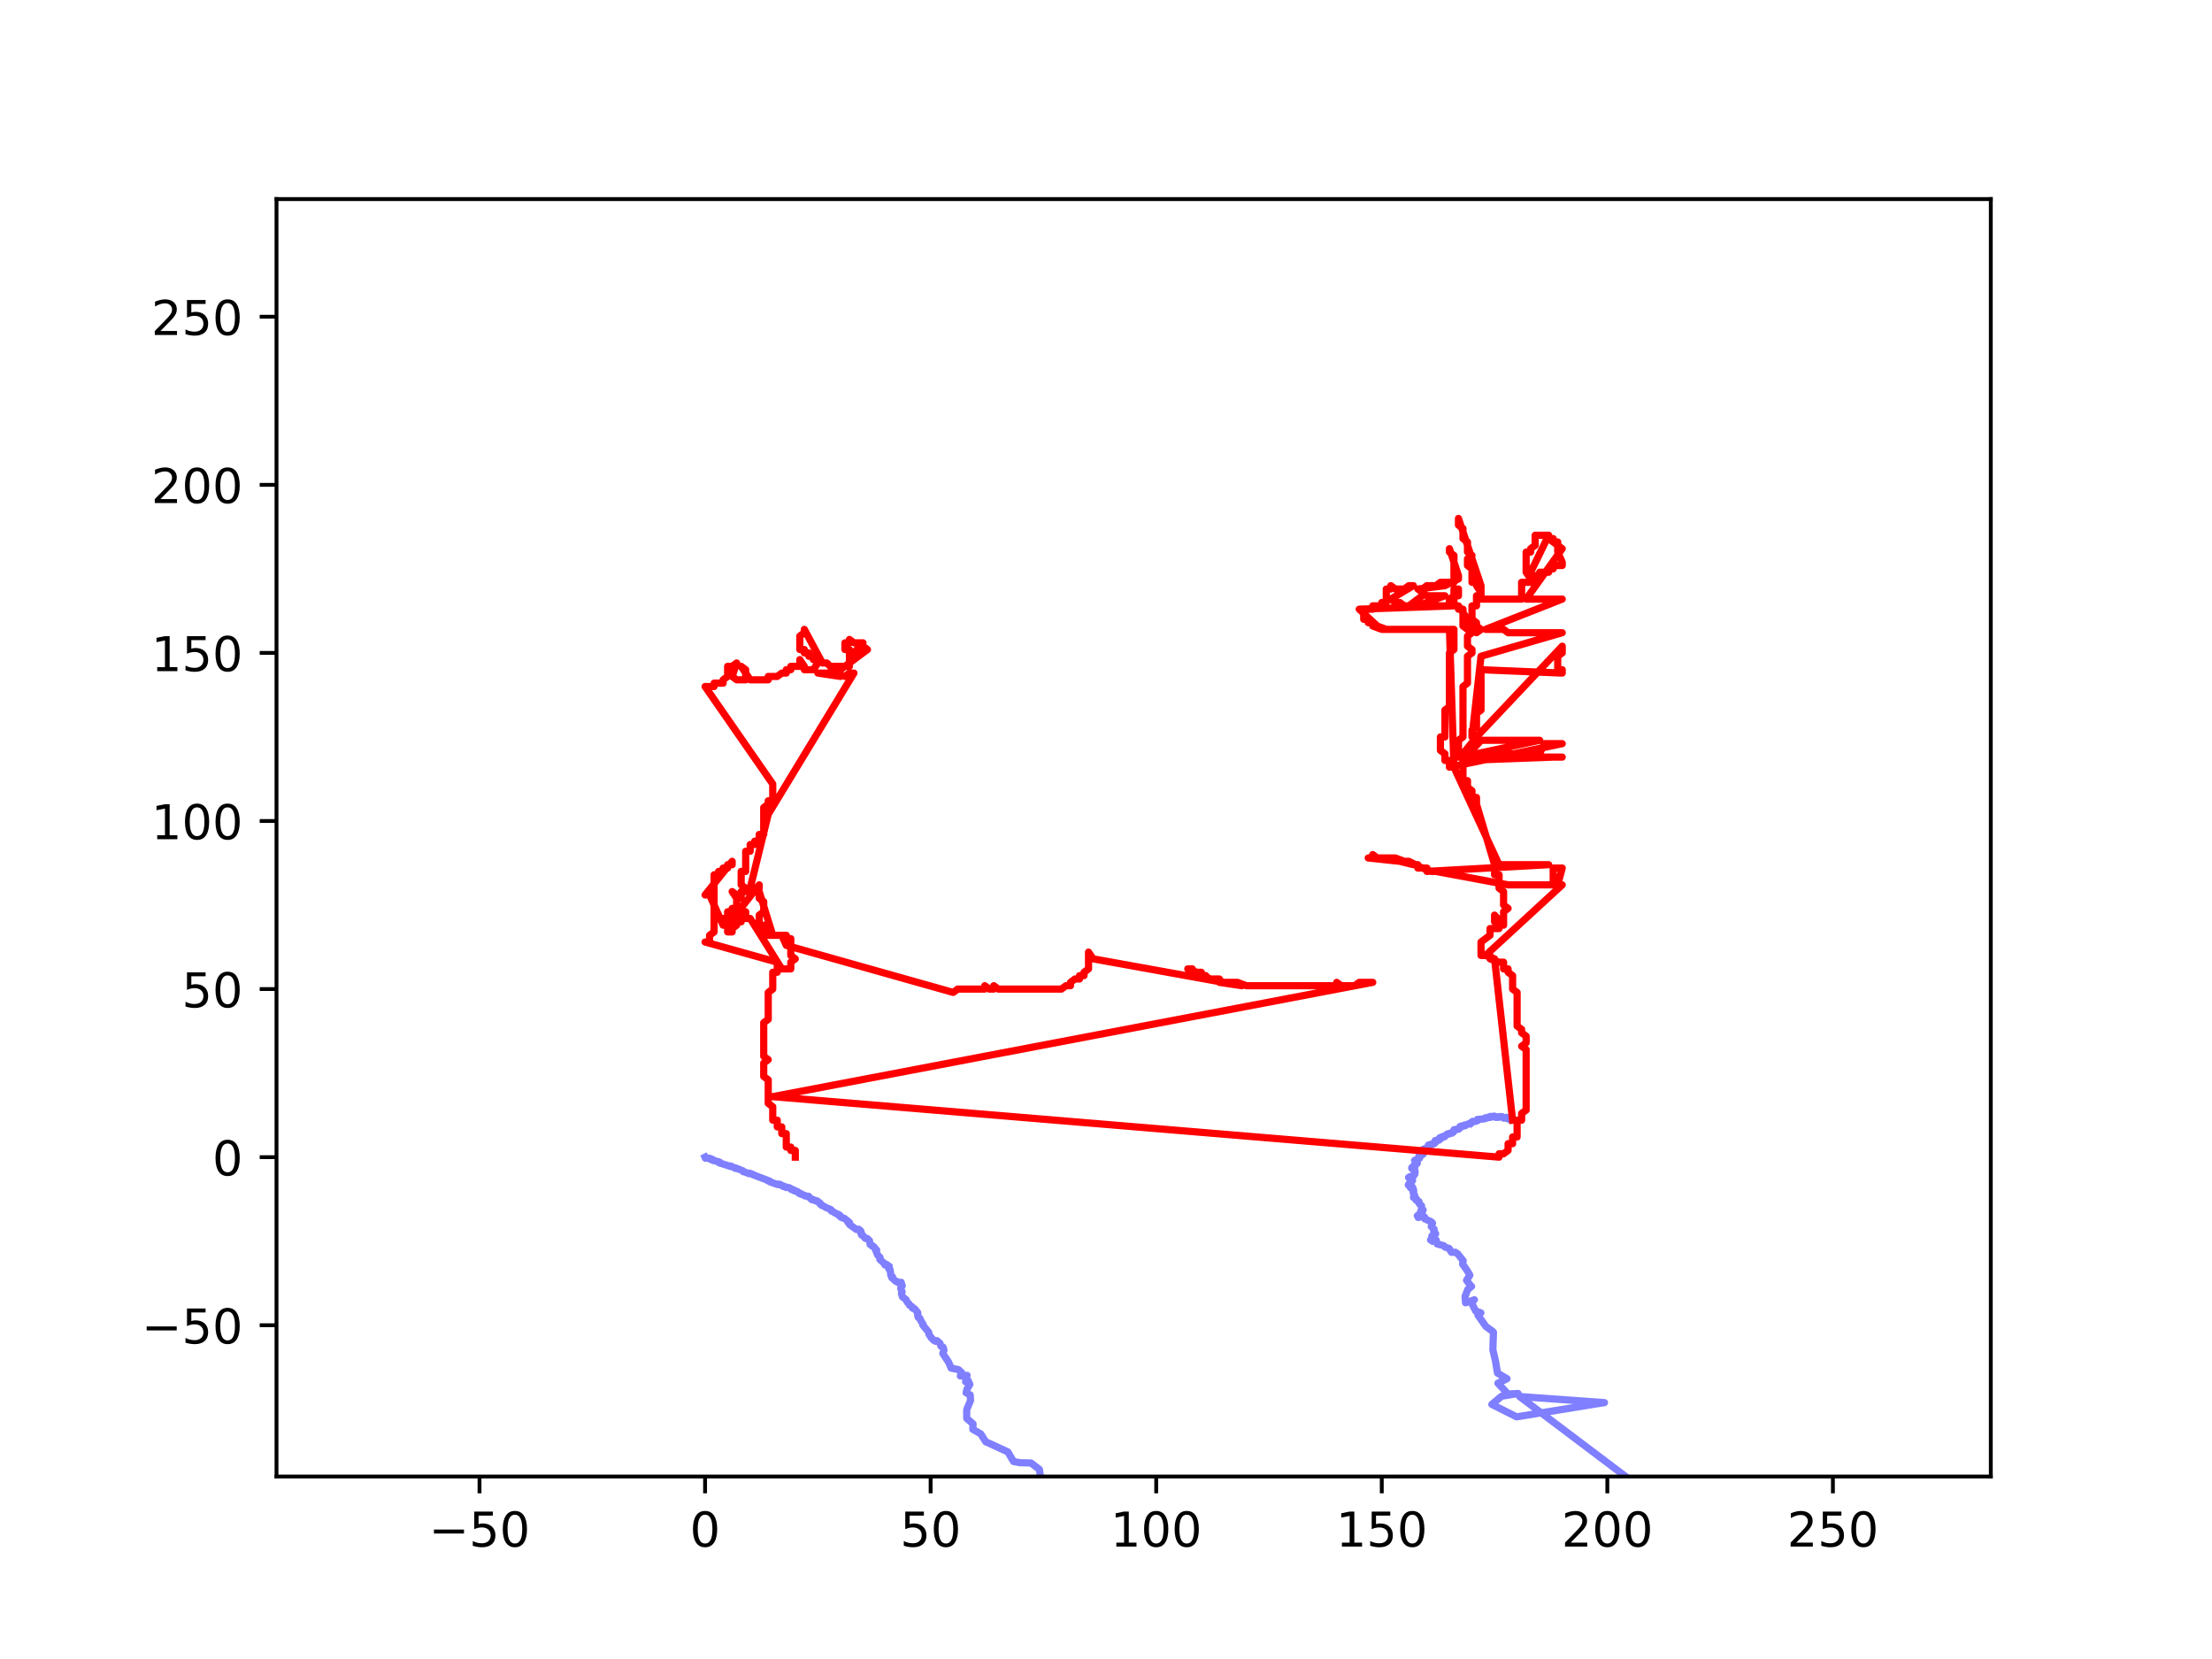 <?xml version="1.0" encoding="utf-8" standalone="no"?>
<!DOCTYPE svg PUBLIC "-//W3C//DTD SVG 1.1//EN"
  "http://www.w3.org/Graphics/SVG/1.1/DTD/svg11.dtd">
<!-- Created with matplotlib (https://matplotlib.org/) -->
<svg height="345.6pt" version="1.1" viewBox="0 0 460.8 345.6" width="460.8pt" xmlns="http://www.w3.org/2000/svg" xmlns:xlink="http://www.w3.org/1999/xlink">
 <defs>
  <style type="text/css">
*{stroke-linecap:butt;stroke-linejoin:round;}
  </style>
 </defs>
 <g id="figure_1">
  <g id="patch_1">
   <path d="M 0 345.6 
L 460.8 345.6 
L 460.8 0 
L 0 0 
z
" style="fill:#ffffff;"/>
  </g>
  <g id="axes_1">
   <g id="patch_2">
    <path d="M 57.6 307.584 
L 414.72 307.584 
L 414.72 41.472 
L 57.6 41.472 
z
" style="fill:#ffffff;"/>
   </g>
   <g id="matplotlib.axis_1">
    <g id="xtick_1">
     <g id="line2d_1">
      <defs>
       <path d="M 0 0 
L 0 3.5 
" id="m5721cdc9f1" style="stroke:#000000;stroke-width:0.8;"/>
      </defs>
      <g>
       <use style="stroke:#000000;stroke-width:0.8;" x="99.891" xlink:href="#m5721cdc9f1" y="307.584"/>
      </g>
     </g>
     <g id="text_1">
      <!-- −50 -->
      <defs>
       <path d="M 10.594 35.5 
L 73.188 35.5 
L 73.188 27.203 
L 10.594 27.203 
z
" id="DejaVuSans-8722"/>
       <path d="M 10.797 72.906 
L 49.516 72.906 
L 49.516 64.594 
L 19.828 64.594 
L 19.828 46.734 
Q 21.969 47.469 24.109 47.828 
Q 26.266 48.188 28.422 48.188 
Q 40.625 48.188 47.75 41.5 
Q 54.891 34.812 54.891 23.391 
Q 54.891 11.625 47.562 5.094 
Q 40.234 -1.422 26.906 -1.422 
Q 22.312 -1.422 17.547 -0.641 
Q 12.797 0.141 7.719 1.703 
L 7.719 11.625 
Q 12.109 9.234 16.797 8.062 
Q 21.484 6.891 26.703 6.891 
Q 35.156 6.891 40.078 11.328 
Q 45.016 15.766 45.016 23.391 
Q 45.016 31 40.078 35.438 
Q 35.156 39.891 26.703 39.891 
Q 22.75 39.891 18.812 39.016 
Q 14.891 38.141 10.797 36.281 
z
" id="DejaVuSans-53"/>
       <path d="M 31.781 66.406 
Q 24.172 66.406 20.328 58.906 
Q 16.5 51.422 16.5 36.375 
Q 16.5 21.391 20.328 13.891 
Q 24.172 6.391 31.781 6.391 
Q 39.453 6.391 43.281 13.891 
Q 47.125 21.391 47.125 36.375 
Q 47.125 51.422 43.281 58.906 
Q 39.453 66.406 31.781 66.406 
z
M 31.781 74.219 
Q 44.047 74.219 50.516 64.516 
Q 56.984 54.828 56.984 36.375 
Q 56.984 17.969 50.516 8.266 
Q 44.047 -1.422 31.781 -1.422 
Q 19.531 -1.422 13.062 8.266 
Q 6.594 17.969 6.594 36.375 
Q 6.594 54.828 13.062 64.516 
Q 19.531 74.219 31.781 74.219 
z
" id="DejaVuSans-48"/>
      </defs>
      <g transform="translate(89.338 322.182)scale(0.1 -0.1)">
       <use xlink:href="#DejaVuSans-8722"/>
       <use x="83.789" xlink:href="#DejaVuSans-53"/>
       <use x="147.412" xlink:href="#DejaVuSans-48"/>
      </g>
     </g>
    </g>
    <g id="xtick_2">
     <g id="line2d_2">
      <g>
       <use style="stroke:#000000;stroke-width:0.8;" x="146.88" xlink:href="#m5721cdc9f1" y="307.584"/>
      </g>
     </g>
     <g id="text_2">
      <!-- 0 -->
      <g transform="translate(143.699 322.182)scale(0.1 -0.1)">
       <use xlink:href="#DejaVuSans-48"/>
      </g>
     </g>
    </g>
    <g id="xtick_3">
     <g id="line2d_3">
      <g>
       <use style="stroke:#000000;stroke-width:0.8;" x="193.869" xlink:href="#m5721cdc9f1" y="307.584"/>
      </g>
     </g>
     <g id="text_3">
      <!-- 50 -->
      <g transform="translate(187.507 322.182)scale(0.1 -0.1)">
       <use xlink:href="#DejaVuSans-53"/>
       <use x="63.623" xlink:href="#DejaVuSans-48"/>
      </g>
     </g>
    </g>
    <g id="xtick_4">
     <g id="line2d_4">
      <g>
       <use style="stroke:#000000;stroke-width:0.8;" x="240.859" xlink:href="#m5721cdc9f1" y="307.584"/>
      </g>
     </g>
     <g id="text_4">
      <!-- 100 -->
      <defs>
       <path d="M 12.406 8.297 
L 28.516 8.297 
L 28.516 63.922 
L 10.984 60.406 
L 10.984 69.391 
L 28.422 72.906 
L 38.281 72.906 
L 38.281 8.297 
L 54.391 8.297 
L 54.391 0 
L 12.406 0 
z
" id="DejaVuSans-49"/>
      </defs>
      <g transform="translate(231.315 322.182)scale(0.1 -0.1)">
       <use xlink:href="#DejaVuSans-49"/>
       <use x="63.623" xlink:href="#DejaVuSans-48"/>
       <use x="127.246" xlink:href="#DejaVuSans-48"/>
      </g>
     </g>
    </g>
    <g id="xtick_5">
     <g id="line2d_5">
      <g>
       <use style="stroke:#000000;stroke-width:0.8;" x="287.848" xlink:href="#m5721cdc9f1" y="307.584"/>
      </g>
     </g>
     <g id="text_5">
      <!-- 150 -->
      <g transform="translate(278.305 322.182)scale(0.1 -0.1)">
       <use xlink:href="#DejaVuSans-49"/>
       <use x="63.623" xlink:href="#DejaVuSans-53"/>
       <use x="127.246" xlink:href="#DejaVuSans-48"/>
      </g>
     </g>
    </g>
    <g id="xtick_6">
     <g id="line2d_6">
      <g>
       <use style="stroke:#000000;stroke-width:0.8;" x="334.838" xlink:href="#m5721cdc9f1" y="307.584"/>
      </g>
     </g>
     <g id="text_6">
      <!-- 200 -->
      <defs>
       <path d="M 19.188 8.297 
L 53.609 8.297 
L 53.609 0 
L 7.328 0 
L 7.328 8.297 
Q 12.938 14.109 22.625 23.891 
Q 32.328 33.688 34.812 36.531 
Q 39.547 41.844 41.422 45.531 
Q 43.312 49.219 43.312 52.781 
Q 43.312 58.594 39.234 62.25 
Q 35.156 65.922 28.609 65.922 
Q 23.969 65.922 18.812 64.312 
Q 13.672 62.703 7.812 59.422 
L 7.812 69.391 
Q 13.766 71.781 18.938 73 
Q 24.125 74.219 28.422 74.219 
Q 39.75 74.219 46.484 68.547 
Q 53.219 62.891 53.219 53.422 
Q 53.219 48.922 51.531 44.891 
Q 49.859 40.875 45.406 35.406 
Q 44.188 33.984 37.641 27.219 
Q 31.109 20.453 19.188 8.297 
z
" id="DejaVuSans-50"/>
      </defs>
      <g transform="translate(325.294 322.182)scale(0.1 -0.1)">
       <use xlink:href="#DejaVuSans-50"/>
       <use x="63.623" xlink:href="#DejaVuSans-48"/>
       <use x="127.246" xlink:href="#DejaVuSans-48"/>
      </g>
     </g>
    </g>
    <g id="xtick_7">
     <g id="line2d_7">
      <g>
       <use style="stroke:#000000;stroke-width:0.8;" x="381.827" xlink:href="#m5721cdc9f1" y="307.584"/>
      </g>
     </g>
     <g id="text_7">
      <!-- 250 -->
      <g transform="translate(372.284 322.182)scale(0.1 -0.1)">
       <use xlink:href="#DejaVuSans-50"/>
       <use x="63.623" xlink:href="#DejaVuSans-53"/>
       <use x="127.246" xlink:href="#DejaVuSans-48"/>
      </g>
     </g>
    </g>
   </g>
   <g id="matplotlib.axis_2">
    <g id="ytick_1">
     <g id="line2d_8">
      <defs>
       <path d="M 0 0 
L -3.5 0 
" id="mb637659a92" style="stroke:#000000;stroke-width:0.8;"/>
      </defs>
      <g>
       <use style="stroke:#000000;stroke-width:0.8;" x="57.6" xlink:href="#mb637659a92" y="276.071"/>
      </g>
     </g>
     <g id="text_8">
      <!-- −50 -->
      <g transform="translate(29.495 279.87)scale(0.1 -0.1)">
       <use xlink:href="#DejaVuSans-8722"/>
       <use x="83.789" xlink:href="#DejaVuSans-53"/>
       <use x="147.412" xlink:href="#DejaVuSans-48"/>
      </g>
     </g>
    </g>
    <g id="ytick_2">
     <g id="line2d_9">
      <g>
       <use style="stroke:#000000;stroke-width:0.8;" x="57.6" xlink:href="#mb637659a92" y="241.056"/>
      </g>
     </g>
     <g id="text_9">
      <!-- 0 -->
      <g transform="translate(44.237 244.855)scale(0.1 -0.1)">
       <use xlink:href="#DejaVuSans-48"/>
      </g>
     </g>
    </g>
    <g id="ytick_3">
     <g id="line2d_10">
      <g>
       <use style="stroke:#000000;stroke-width:0.8;" x="57.6" xlink:href="#mb637659a92" y="206.041"/>
      </g>
     </g>
     <g id="text_10">
      <!-- 50 -->
      <g transform="translate(37.875 209.84)scale(0.1 -0.1)">
       <use xlink:href="#DejaVuSans-53"/>
       <use x="63.623" xlink:href="#DejaVuSans-48"/>
      </g>
     </g>
    </g>
    <g id="ytick_4">
     <g id="line2d_11">
      <g>
       <use style="stroke:#000000;stroke-width:0.8;" x="57.6" xlink:href="#mb637659a92" y="171.027"/>
      </g>
     </g>
     <g id="text_11">
      <!-- 100 -->
      <g transform="translate(31.512 174.826)scale(0.1 -0.1)">
       <use xlink:href="#DejaVuSans-49"/>
       <use x="63.623" xlink:href="#DejaVuSans-48"/>
       <use x="127.246" xlink:href="#DejaVuSans-48"/>
      </g>
     </g>
    </g>
    <g id="ytick_5">
     <g id="line2d_12">
      <g>
       <use style="stroke:#000000;stroke-width:0.8;" x="57.6" xlink:href="#mb637659a92" y="136.012"/>
      </g>
     </g>
     <g id="text_12">
      <!-- 150 -->
      <g transform="translate(31.512 139.811)scale(0.1 -0.1)">
       <use xlink:href="#DejaVuSans-49"/>
       <use x="63.623" xlink:href="#DejaVuSans-53"/>
       <use x="127.246" xlink:href="#DejaVuSans-48"/>
      </g>
     </g>
    </g>
    <g id="ytick_6">
     <g id="line2d_13">
      <g>
       <use style="stroke:#000000;stroke-width:0.8;" x="57.6" xlink:href="#mb637659a92" y="100.997"/>
      </g>
     </g>
     <g id="text_13">
      <!-- 200 -->
      <g transform="translate(31.512 104.796)scale(0.1 -0.1)">
       <use xlink:href="#DejaVuSans-50"/>
       <use x="63.623" xlink:href="#DejaVuSans-48"/>
       <use x="127.246" xlink:href="#DejaVuSans-48"/>
      </g>
     </g>
    </g>
    <g id="ytick_7">
     <g id="line2d_14">
      <g>
       <use style="stroke:#000000;stroke-width:0.8;" x="57.6" xlink:href="#mb637659a92" y="65.982"/>
      </g>
     </g>
     <g id="text_14">
      <!-- 250 -->
      <g transform="translate(31.512 69.782)scale(0.1 -0.1)">
       <use xlink:href="#DejaVuSans-50"/>
       <use x="63.623" xlink:href="#DejaVuSans-53"/>
       <use x="127.246" xlink:href="#DejaVuSans-48"/>
      </g>
     </g>
    </g>
   </g>
   <g id="line2d_15">
    <path clip-path="url(#p9cd1f8d128)" d="M 146.88 241.056 
L 146.998 241.294 
L 146.933 241.257 
L 147.798 241.267 
L 147.769 241.369 
L 147.793 241.298 
L 147.995 241.522 
L 148.206 241.422 
L 148.316 241.563 
L 148.292 241.523 
L 148.505 241.57 
L 148.389 241.69 
L 148.583 241.605 
L 148.678 241.789 
L 148.643 241.726 
L 149.398 241.967 
L 149.312 241.932 
L 149.655 241.985 
L 149.858 242.093 
L 149.791 242.226 
L 150.015 242.151 
L 150.028 242.333 
L 150.026 242.299 
L 152.011 242.934 
L 151.939 242.921 
L 152.177 242.875 
L 152.227 243.02 
L 152.234 242.902 
L 153.126 243.326 
L 153.098 243.363 
L 153.233 243.297 
L 153.368 243.434 
L 153.404 243.362 
L 154.741 243.896 
L 154.87 244.096 
L 154.885 244.045 
L 156.046 244.505 
L 156.145 244.389 
L 156.336 244.53 
L 156.313 244.492 
L 156.577 244.524 
L 156.75 244.614 
L 156.926 244.738 
L 160.034 245.919 
L 159.944 245.975 
L 160.38 246.048 
L 160.459 246.229 
L 160.444 246.208 
L 161.927 246.748 
L 162.085 246.651 
L 162.217 246.776 
L 162.191 246.735 
L 162.521 246.715 
L 162.633 246.883 
L 162.993 246.988 
L 163.171 247.174 
L 163.313 247.093 
L 163.774 247.384 
L 163.856 247.289 
L 164.055 247.363 
L 164.494 247.442 
L 164.604 247.589 
L 164.6 247.588 
L 164.856 247.648 
L 164.82 247.788 
L 165.001 247.74 
L 165.058 247.858 
L 165.126 247.813 
L 165.571 247.984 
L 165.521 248.099 
L 165.625 248.091 
L 165.886 248.189 
L 166.107 248.213 
L 166.256 248.39 
L 166.395 248.559 
L 166.467 248.465 
L 166.75 248.598 
L 166.695 248.721 
L 166.906 248.686 
L 166.981 248.822 
L 166.978 248.803 
L 167.569 248.978 
L 167.657 249.123 
L 168.067 249.177 
L 168.327 249.205 
L 168.323 249.324 
L 168.455 249.211 
L 169.083 249.902 
L 169.405 249.876 
L 169.476 250.011 
L 169.988 250.103 
L 169.981 250.19 
L 170.252 250.175 
L 170.297 250.326 
L 170.248 250.285 
L 170.53 250.398 
L 170.751 250.556 
L 170.96 250.755 
L 170.838 250.842 
L 171.014 250.898 
L 171.121 251.082 
L 171.251 251.083 
L 172.069 251.554 
L 173.062 251.955 
L 173.058 252.028 
L 173.207 252.129 
L 173.204 252.3 
L 173.251 252.178 
L 173.842 252.633 
L 174.761 253.027 
L 174.674 253.146 
L 174.734 253.048 
L 174.98 253.197 
L 174.904 253.311 
L 175.085 253.381 
L 175.192 253.582 
L 175.347 253.572 
L 175.561 253.742 
L 175.903 253.805 
L 176.157 254.005 
L 176.65 254.408 
L 176.618 254.616 
L 176.671 254.62 
L 176.968 254.678 
L 176.971 255.095 
L 178.409 256.124 
L 178.481 256.134 
L 178.837 256.061 
L 179.125 256.242 
L 179.231 256.403 
L 179.228 256.485 
L 179.363 256.51 
L 179.435 256.869 
L 179.32 256.93 
L 179.428 256.997 
L 179.475 257.276 
L 179.737 257.349 
L 180.284 257.995 
L 180.668 258.001 
L 181.135 258.454 
L 181.257 259.254 
L 181.486 259.307 
L 181.681 259.582 
L 181.866 259.573 
L 182.224 259.921 
L 182.196 259.901 
L 182.377 260.345 
L 182.624 260.397 
L 182.455 260.513 
L 182.813 261.429 
L 183.34 261.958 
L 183.285 262.361 
L 184.186 263.162 
L 184.351 263.525 
L 184.462 263.34 
L 184.709 263.396 
L 184.896 263.698 
L 185.247 263.773 
L 185.128 263.924 
L 185.128 264.291 
L 185.423 264.474 
L 185.574 265.681 
L 185.939 265.987 
L 185.778 266.167 
L 186.612 266.91 
L 186.889 266.962 
L 186.97 267.108 
L 187.188 267.202 
L 187.721 267.119 
L 187.957 267.858 
L 187.674 268.166 
L 187.647 268.476 
L 187.93 269.111 
L 187.78 269.41 
L 187.983 270.144 
L 188.766 270.758 
L 188.995 271.276 
L 189.376 271.621 
L 189.474 271.906 
L 190.015 272.226 
L 190.1 272.518 
L 190.495 272.608 
L 191.171 273.416 
L 191.079 273.408 
L 191.235 273.682 
L 191.156 274.034 
L 191.322 274.489 
L 191.634 274.634 
L 191.807 275.091 
L 192.318 275.923 
L 192.23 276.028 
L 193.468 277.532 
L 193.505 277.953 
L 194.003 278.682 
L 194.585 279.261 
L 194.963 279.437 
L 195.169 279.273 
L 195.811 279.825 
L 195.995 280.429 
L 196.463 280.64 
L 196.641 281.277 
L 196.403 281.95 
L 197.631 283.806 
L 198.135 285.005 
L 199.662 285.315 
L 200.376 285.983 
L 200.054 286.632 
L 201.466 286.514 
L 201.171 287.016 
L 201.16 287.857 
L 201.654 287.559 
L 202.037 288.395 
L 201.459 289.361 
L 201.252 290.132 
L 202.109 290.583 
L 202.178 291.744 
L 201.379 293.659 
L 201.383 295.473 
L 202.702 296.615 
L 202.655 297.754 
L 204.306 298.705 
L 205.339 300.332 
L 209.962 302.461 
L 211.133 304.456 
L 212.477 304.712 
L 214.765 304.764 
L 216.524 306.099 
L 216.904 308.586 
L 216.92 308.429 
L 219.041 308.878 
L 218.83 311.166 
L 219.494 312.5 
L 221.873 313.733 
L 224.301 315.832 
L 224.946 321.612 
L 220.687 325.678 
L 223.958 329.369 
L 231.574 342.665 
L 243.263 346.6 
M 317.789 346.6 
L 355.806 320.518 
L 316.554 290.92 
L 334.239 292.188 
L 315.929 295.153 
L 310.779 292.562 
L 312.795 290.862 
L 316.257 290.287 
L 314.14 290.402 
L 312.04 288.151 
L 313.944 287.215 
L 311.951 286.03 
L 311.528 283.48 
L 310.991 281.178 
L 311.116 277.534 
L 310.933 277.341 
L 309.542 276.326 
L 307.879 273.962 
L 308.49 273.493 
L 307.407 273.105 
L 306.5 271.295 
L 307.142 270.763 
L 305.307 271.399 
L 305.193 270.102 
L 305.767 268.608 
L 306.558 267.971 
L 306.519 268.009 
L 305.507 266.71 
L 306.202 265.64 
L 305.543 264.541 
L 304.673 263.322 
L 304.817 262.649 
L 303.697 261.226 
L 303.177 260.866 
L 302.352 260.873 
L 301.892 260.08 
L 301.013 259.782 
L 300.741 259.494 
L 299.407 259.144 
L 299.188 258.333 
L 298.45 258.602 
L 298.007 258.284 
L 298.491 258.049 
L 298.795 257.738 
L 298.273 257.496 
L 298.555 257.164 
L 299.077 257.019 
L 298.61 256.217 
L 298.751 256.046 
L 298.152 255.508 
L 298.422 254.801 
L 298.112 254.492 
L 296.799 253.914 
L 296.816 253.61 
L 296.554 253.334 
L 295.441 253.626 
L 295.593 253.165 
L 295.85 253.191 
L 295.247 253.272 
L 295.535 253.055 
L 296.171 253.088 
L 296.219 252.825 
L 295.952 252.772 
L 295.955 252.31 
L 296.466 252.086 
L 296.125 251.598 
L 296.13 251.16 
L 295.816 250.947 
L 295.419 250.334 
L 295.603 250.308 
L 295.04 250.054 
L 295.083 249.766 
L 295.021 249.835 
L 294.458 249.463 
L 294.797 249.332 
L 294.53 249.371 
L 294.496 248.926 
L 294.67 248.934 
L 294.359 248.365 
L 294.507 248.08 
L 294.409 248.147 
L 294.424 247.695 
L 293.821 247.427 
L 294.266 247.324 
L 293.837 246.904 
L 293.885 247.14 
L 293.622 247.082 
L 293.759 246.957 
L 293.376 246.866 
L 293.45 246.686 
L 293.716 246.821 
L 293.599 246.675 
L 293.951 246.466 
L 294.128 246.007 
L 294.265 245.943 
L 294.016 245.862 
L 293.934 245.691 
L 293.705 245.578 
L 293.746 245.091 
L 293.809 245.347 
L 293.423 245.3 
L 293.764 245.145 
L 293.691 245.213 
L 294.01 245.303 
L 294.066 245.068 
L 294.414 245.083 
L 294.258 245.095 
L 294.489 244.748 
L 294.712 244.651 
L 294.807 244.175 
L 294.61 244.035 
L 294.767 243.762 
L 294.444 243.74 
L 294.284 243.366 
L 294.081 243.257 
L 294.337 243.258 
L 294.103 243.414 
L 294.248 243.129 
L 294.43 243.328 
L 294.264 243.239 
L 294.628 243.114 
L 294.475 242.849 
L 294.82 242.849 
L 294.892 242.674 
L 295.111 242.452 
L 294.913 242.472 
L 294.977 242.327 
L 295.256 242.327 
L 295.055 242.098 
L 295.068 241.883 
L 294.853 242.008 
L 295.131 241.799 
L 294.956 241.889 
L 294.675 241.743 
L 294.986 241.749 
L 294.896 241.828 
L 294.967 241.594 
L 295.087 241.729 
L 295.086 241.628 
L 295.351 241.601 
L 295.181 241.487 
L 295.693 241.228 
L 295.732 241.267 
L 295.561 241.057 
L 295.829 240.945 
L 295.707 241.055 
L 295.768 240.753 
L 295.623 240.678 
L 295.845 240.777 
L 295.74 240.676 
L 296.063 240.411 
L 296.196 240.638 
L 296.197 240.527 
L 296.502 240.404 
L 296.382 240.372 
L 296.611 240.141 
L 296.581 239.845 
L 296.735 239.799 
L 296.541 239.623 
L 296.392 239.543 
L 296.495 239.421 
L 296.567 239.678 
L 296.447 239.49 
L 296.844 239.26 
L 297.18 239.376 
L 296.989 239.408 
L 297.65 238.77 
L 297.599 238.509 
L 297.879 238.533 
L 297.541 238.568 
L 297.86 238.505 
L 298.152 238.382 
L 298.154 238.535 
L 298.156 238.333 
L 298.443 238.38 
L 298.454 238.295 
L 298.822 238.213 
L 298.793 238.202 
L 298.834 237.974 
L 299.038 237.999 
L 298.931 237.901 
L 299.05 237.763 
L 298.916 237.7 
L 299.138 237.689 
L 299.069 237.833 
L 298.98 237.593 
L 299.526 237.591 
L 299.568 237.385 
L 299.806 237.506 
L 299.728 237.364 
L 300.17 237.18 
L 299.942 237.006 
L 300.162 236.982 
L 300.121 237.031 
L 300.305 236.879 
L 300.517 236.953 
L 300.365 236.833 
L 300.64 236.712 
L 300.668 236.902 
L 300.723 236.729 
L 300.976 236.779 
L 300.907 236.696 
L 301.538 236.208 
L 301.818 236.158 
L 301.801 236.27 
L 301.968 236.093 
L 302.408 236.091 
L 302.536 235.834 
L 302.75 235.876 
L 302.731 235.755 
L 302.999 235.522 
L 302.984 235.566 
L 302.897 235.339 
L 303.113 235.408 
L 303.115 235.376 
L 303.117 235.287 
L 303.283 235.382 
L 303.24 235.282 
L 303.868 235.235 
L 303.832 235.112 
L 304.176 234.979 
L 304.057 235.019 
L 304.246 234.709 
L 304.119 234.69 
L 304.349 234.616 
L 304.394 234.752 
L 304.333 234.58 
L 304.533 234.658 
L 304.528 234.587 
L 304.797 234.485 
L 304.887 234.589 
L 304.756 234.501 
L 305.036 234.502 
L 304.926 234.511 
L 305.104 234.359 
L 305.274 234.498 
L 305.188 234.403 
L 306.092 234.053 
L 306.273 234.181 
L 306.205 234.037 
L 306.4 233.998 
L 306.352 234.005 
L 306.559 233.744 
L 306.832 233.758 
L 306.626 233.764 
L 306.779 233.592 
L 306.812 233.653 
L 307.424 233.569 
L 306.763 233.631 
L 307.39 233.595 
L 307.593 233.436 
L 307.715 233.485 
L 307.664 233.351 
L 307.918 233.375 
L 307.803 233.344 
L 307.879 233.203 
L 307.814 233.354 
L 307.786 233.186 
L 308.667 233.133 
L 309.323 233.057 
L 309.226 232.964 
L 309.457 232.854 
L 309.51 232.977 
L 309.523 232.834 
L 309.758 232.855 
L 309.709 232.92 
L 310.055 232.8 
L 309.978 232.79 
L 310.253 232.689 
L 310.334 232.799 
L 310.235 232.652 
L 310.497 232.6 
L 310.457 232.675 
L 310.495 232.562 
L 310.658 232.709 
L 310.54 232.678 
L 310.811 232.59 
L 310.88 232.691 
L 310.871 232.606 
L 311.09 232.634 
L 311.029 232.6 
L 311.134 232.504 
L 311.219 232.622 
L 311.252 232.499 
L 311.415 232.614 
L 311.215 232.62 
L 311.435 232.551 
L 311.325 232.62 
L 311.544 232.727 
L 311.522 232.664 
L 311.713 232.656 
L 311.659 232.788 
L 311.846 232.64 
L 312.178 232.709 
L 312.154 232.772 
L 312.338 232.602 
L 312.494 232.697 
L 312.437 232.673 
L 312.855 232.593 
L 312.843 232.597 
L 312.93 232.709 
L 312.888 232.67 
L 313.208 232.787 
L 313.234 232.927 
L 313.26 232.845 
L 313.567 232.912 
L 313.765 232.757 
L 313.827 232.869 
L 313.683 232.803 
L 313.931 232.787 
L 313.98 233.025 
L 313.911 232.968 
L 314.228 233.002 
L 314.44 233.122 
L 314.36 233.173 
L 314.597 233.134 
L 314.588 233.275 
L 314.623 233.199 
L 314.737 233.363 
L 315.102 233.353 
L 315.102 233.353 
" style="fill:none;stroke:#0000ff;stroke-linecap:square;stroke-opacity:0.5;stroke-width:1.5;"/>
   </g>
   <g id="line2d_16">
    <path clip-path="url(#p9cd1f8d128)" d="M 165.676 241.056 
L 165.676 239.655 
L 164.736 239.655 
L 164.736 238.955 
L 163.796 238.955 
L 163.796 236.154 
L 162.856 236.154 
L 162.856 234.753 
L 161.917 234.753 
L 161.917 233.353 
L 160.977 233.353 
L 160.977 230.552 
L 160.037 229.851 
L 160.037 224.949 
L 159.097 224.249 
L 159.097 221.448 
L 160.037 220.747 
L 159.097 220.047 
L 159.097 213.044 
L 160.037 212.344 
L 160.037 206.742 
L 160.977 206.041 
L 160.977 202.54 
L 161.917 202.54 
L 161.917 200.439 
L 146.88 196.237 
L 147.82 196.237 
L 147.82 194.837 
L 148.76 194.136 
L 148.76 182.231 
L 149.699 182.231 
L 149.699 181.531 
L 150.639 181.531 
L 150.639 180.831 
L 151.579 180.831 
L 151.579 180.13 
L 152.519 180.13 
L 152.519 179.43 
L 146.88 186.433 
L 147.82 186.433 
L 150.639 192.736 
L 150.639 191.335 
L 151.579 191.335 
L 151.579 189.934 
L 152.519 189.934 
L 152.519 189.234 
L 153.459 189.234 
L 153.459 187.133 
L 152.519 185.733 
L 154.398 187.133 
L 154.398 185.733 
L 155.338 185.733 
L 155.338 185.032 
L 154.398 184.332 
L 154.398 181.531 
L 155.338 181.531 
L 155.338 177.329 
L 156.278 177.329 
L 156.278 175.929 
L 157.218 175.929 
L 157.218 175.228 
L 158.157 175.228 
L 158.157 173.828 
L 159.097 173.828 
L 159.097 168.225 
L 160.037 167.525 
L 160.037 166.825 
L 160.977 166.825 
L 160.977 163.323 
L 146.88 143.015 
L 148.76 143.015 
L 148.76 142.314 
L 150.639 142.314 
L 150.639 141.614 
L 151.579 140.914 
L 151.579 138.813 
L 152.519 138.813 
L 153.459 138.113 
L 152.519 140.914 
L 153.459 141.614 
L 155.338 141.614 
L 155.338 139.513 
L 154.398 138.813 
L 156.278 141.614 
L 160.037 141.614 
L 160.037 140.914 
L 161.917 140.914 
L 162.856 140.214 
L 163.796 140.214 
L 163.796 139.513 
L 164.736 139.513 
L 164.736 138.813 
L 166.616 138.813 
L 166.616 137.412 
L 167.555 138.813 
L 167.555 139.513 
L 169.435 139.513 
L 170.375 138.113 
L 170.375 137.412 
L 169.435 137.412 
L 169.435 136.712 
L 168.495 136.712 
L 168.495 136.012 
L 167.555 136.012 
L 167.555 135.311 
L 166.616 135.311 
L 166.616 132.51 
L 167.555 131.81 
L 167.555 131.11 
L 171.315 138.113 
L 172.254 138.113 
L 175.074 140.914 
L 170.375 140.214 
L 173.194 140.214 
L 173.194 138.813 
L 176.953 138.813 
L 176.953 135.311 
L 176.013 135.311 
L 176.013 133.911 
L 176.953 133.911 
L 176.953 133.211 
L 177.893 133.911 
L 179.773 133.911 
L 177.893 136.012 
L 179.773 136.012 
L 179.773 134.611 
L 180.712 135.311 
L 174.134 140.214 
L 176.013 140.914 
L 176.953 140.214 
L 177.893 140.214 
L 160.037 169.626 
L 156.278 185.032 
L 158.157 185.032 
L 158.157 184.332 
L 151.579 192.736 
L 151.579 194.136 
L 152.519 194.136 
L 152.519 193.436 
L 153.459 192.736 
L 153.459 192.035 
L 154.398 192.035 
L 154.398 190.635 
L 155.338 189.934 
L 155.338 191.335 
L 156.278 191.335 
L 162.856 201.839 
L 164.736 201.839 
L 164.736 200.439 
L 165.676 199.739 
L 164.736 199.038 
L 164.736 195.537 
L 163.796 195.537 
L 163.796 194.837 
L 160.037 194.837 
L 160.037 194.136 
L 159.097 194.136 
L 159.097 192.736 
L 158.157 192.736 
L 158.157 190.635 
L 159.097 189.934 
L 159.097 187.834 
L 158.157 187.133 
L 158.157 185.733 
L 160.977 194.837 
L 162.856 194.837 
L 163.796 196.937 
L 198.568 206.742 
L 199.508 206.041 
L 205.147 206.041 
L 205.147 205.341 
L 206.087 206.041 
L 207.027 206.041 
L 207.027 205.341 
L 207.966 206.041 
L 221.123 206.041 
L 222.063 205.341 
L 223.003 205.341 
L 223.003 204.641 
L 223.943 203.94 
L 224.883 203.94 
L 224.883 203.24 
L 225.822 203.24 
L 225.822 202.54 
L 226.762 201.839 
L 226.762 198.338 
L 227.702 199.739 
L 258.715 205.341 
L 254.016 204.641 
L 254.016 203.94 
L 251.197 203.94 
L 251.197 203.24 
L 250.257 203.24 
L 250.257 202.54 
L 248.377 202.54 
L 248.377 201.839 
L 247.437 201.839 
L 249.317 202.54 
L 252.136 203.94 
L 253.076 203.94 
L 254.956 204.641 
L 257.775 204.641 
L 259.655 205.341 
L 278.451 205.341 
L 278.451 204.641 
L 279.39 205.341 
L 282.21 205.341 
L 283.149 204.641 
L 285.969 204.641 
L 160.977 228.451 
L 312.283 241.056 
L 312.283 240.356 
L 313.223 240.356 
L 314.163 239.655 
L 314.163 238.255 
L 315.102 238.255 
L 315.102 236.854 
L 316.042 236.854 
L 316.042 233.353 
L 316.982 233.353 
L 316.982 231.952 
L 317.922 231.252 
L 317.922 218.647 
L 316.982 217.946 
L 317.922 217.246 
L 317.922 215.845 
L 316.982 215.145 
L 316.982 214.445 
L 316.042 213.745 
L 316.042 206.742 
L 315.102 206.041 
L 315.102 203.24 
L 314.163 202.54 
L 314.163 201.839 
L 313.223 201.839 
L 313.223 200.439 
L 312.283 200.439 
L 310.403 199.739 
L 310.403 199.038 
L 308.524 199.038 
L 308.524 196.237 
L 310.403 194.837 
L 310.403 193.436 
L 312.283 193.436 
L 312.283 192.736 
L 311.343 192.035 
L 311.343 190.635 
L 313.223 192.736 
L 313.223 189.934 
L 314.163 189.234 
L 313.223 188.534 
L 313.223 185.733 
L 312.283 185.032 
L 312.283 182.231 
L 311.343 182.231 
L 311.343 180.13 
L 307.584 167.525 
L 307.584 166.124 
L 306.644 166.124 
L 306.644 164.724 
L 305.704 164.024 
L 305.704 162.623 
L 304.765 162.623 
L 304.765 158.421 
L 323.56 157.721 
L 325.44 157.721 
L 303.825 157.721 
L 303.825 154.219 
L 304.765 153.519 
L 304.765 143.015 
L 305.704 142.314 
L 305.704 136.712 
L 306.644 136.012 
L 306.644 135.311 
L 305.704 134.611 
L 305.704 132.51 
L 306.644 131.81 
L 304.765 130.409 
L 304.765 126.908 
L 303.825 126.908 
L 303.825 126.208 
L 307.584 131.81 
L 308.524 131.11 
L 307.584 130.409 
L 307.584 129.709 
L 306.644 129.009 
L 306.644 126.208 
L 307.584 126.208 
L 307.584 124.107 
L 308.524 124.107 
L 308.524 123.406 
L 307.584 122.006 
L 307.584 121.306 
L 306.644 121.306 
L 306.644 118.504 
L 305.704 117.804 
L 305.704 116.404 
L 306.644 115.703 
L 305.704 115.003 
L 305.704 112.902 
L 304.765 112.202 
L 304.765 110.101 
L 303.825 109.401 
L 303.825 108 
L 308.524 122.006 
L 308.524 124.807 
L 316.982 124.807 
L 316.982 121.306 
L 318.861 121.306 
L 318.861 120.605 
L 317.922 119.205 
L 317.922 115.003 
L 318.861 115.003 
L 318.861 114.303 
L 319.801 113.602 
L 319.801 111.501 
L 322.621 111.501 
L 318.861 119.205 
L 319.801 120.605 
L 319.801 119.905 
L 320.741 119.905 
L 320.741 119.205 
L 322.621 119.205 
L 322.621 118.504 
L 323.56 118.504 
L 323.56 117.804 
L 325.44 117.804 
L 325.44 117.104 
L 324.5 115.003 
L 324.5 112.902 
L 323.56 112.902 
L 323.56 112.202 
L 322.621 112.202 
L 325.44 114.303 
L 317.922 124.807 
L 325.44 124.807 
L 309.464 131.11 
L 313.223 131.11 
L 314.163 131.81 
L 325.44 131.81 
L 308.524 136.712 
L 306.644 153.519 
L 306.644 152.819 
L 306.644 152.119 
L 307.584 151.418 
L 307.584 148.617 
L 308.524 147.917 
L 308.524 139.513 
L 325.44 140.214 
L 325.44 139.513 
L 324.5 139.513 
L 324.5 136.712 
L 325.44 136.012 
L 325.44 134.611 
L 307.584 153.519 
L 304.765 157.021 
L 305.704 157.021 
L 306.644 156.32 
L 308.524 154.219 
L 320.741 154.219 
L 307.584 157.021 
L 320.741 157.021 
L 321.681 154.92 
L 325.44 154.92 
L 301.945 159.822 
L 301.945 158.421 
L 301.005 158.421 
L 301.005 157.021 
L 300.066 156.32 
L 300.066 153.519 
L 301.005 153.519 
L 301.005 147.917 
L 301.945 147.217 
L 301.945 136.012 
L 302.885 135.311 
L 302.885 131.11 
L 287.848 131.11 
L 285.969 130.409 
L 285.969 129.709 
L 285.029 129.709 
L 285.029 129.009 
L 284.089 129.009 
L 284.089 126.908 
L 285.969 126.908 
L 285.969 126.208 
L 287.848 126.208 
L 287.848 125.507 
L 288.788 125.507 
L 288.788 122.706 
L 289.728 122.706 
L 289.728 122.006 
L 290.668 122.706 
L 292.547 122.706 
L 293.487 122.006 
L 294.427 122.006 
L 289.728 124.807 
L 290.668 125.507 
L 291.608 125.507 
L 292.547 126.208 
L 293.487 126.208 
L 296.307 124.107 
L 296.307 122.706 
L 297.246 122.006 
L 299.126 122.006 
L 300.066 121.306 
L 302.885 121.306 
L 302.885 115.703 
L 301.945 115.003 
L 301.945 114.303 
L 303.825 119.905 
L 303.825 120.605 
L 301.005 122.006 
L 295.367 122.706 
L 297.246 124.107 
L 301.005 124.107 
L 295.367 126.208 
L 301.945 126.208 
L 301.945 124.807 
L 302.885 124.107 
L 303.825 124.107 
L 303.825 122.706 
L 302.885 122.706 
L 302.885 126.208 
L 283.149 126.908 
L 286.909 130.409 
L 288.788 131.11 
L 301.945 131.11 
L 302.885 159.822 
L 312.283 180.13 
L 322.621 180.13 
L 297.246 181.531 
L 297.246 180.831 
L 295.367 180.831 
L 295.367 180.13 
L 294.427 180.13 
L 291.608 179.43 
L 285.029 178.73 
L 285.969 178.73 
L 285.969 178.029 
L 286.909 178.73 
L 290.668 178.73 
L 292.547 179.43 
L 293.487 179.43 
L 296.307 180.831 
L 298.186 181.531 
L 299.126 181.531 
L 314.163 184.332 
L 323.56 184.332 
L 323.56 180.831 
L 325.44 180.831 
L 324.5 184.332 
L 325.44 184.332 
L 309.464 199.038 
L 311.343 199.739 
L 315.102 233.353 
L 315.102 233.353 
" style="fill:none;stroke:#ff0000;stroke-linecap:square;stroke-width:1.5;"/>
   </g>
   <g id="patch_3">
    <path d="M 57.6 307.584 
L 57.6 41.472 
" style="fill:none;stroke:#000000;stroke-linecap:square;stroke-linejoin:miter;stroke-width:0.8;"/>
   </g>
   <g id="patch_4">
    <path d="M 414.72 307.584 
L 414.72 41.472 
" style="fill:none;stroke:#000000;stroke-linecap:square;stroke-linejoin:miter;stroke-width:0.8;"/>
   </g>
   <g id="patch_5">
    <path d="M 57.6 307.584 
L 414.72 307.584 
" style="fill:none;stroke:#000000;stroke-linecap:square;stroke-linejoin:miter;stroke-width:0.8;"/>
   </g>
   <g id="patch_6">
    <path d="M 57.6 41.472 
L 414.72 41.472 
" style="fill:none;stroke:#000000;stroke-linecap:square;stroke-linejoin:miter;stroke-width:0.8;"/>
   </g>
  </g>
 </g>
 <defs>
  <clipPath id="p9cd1f8d128">
   <rect height="266.112" width="357.12" x="57.6" y="41.472"/>
  </clipPath>
 </defs>
</svg>
